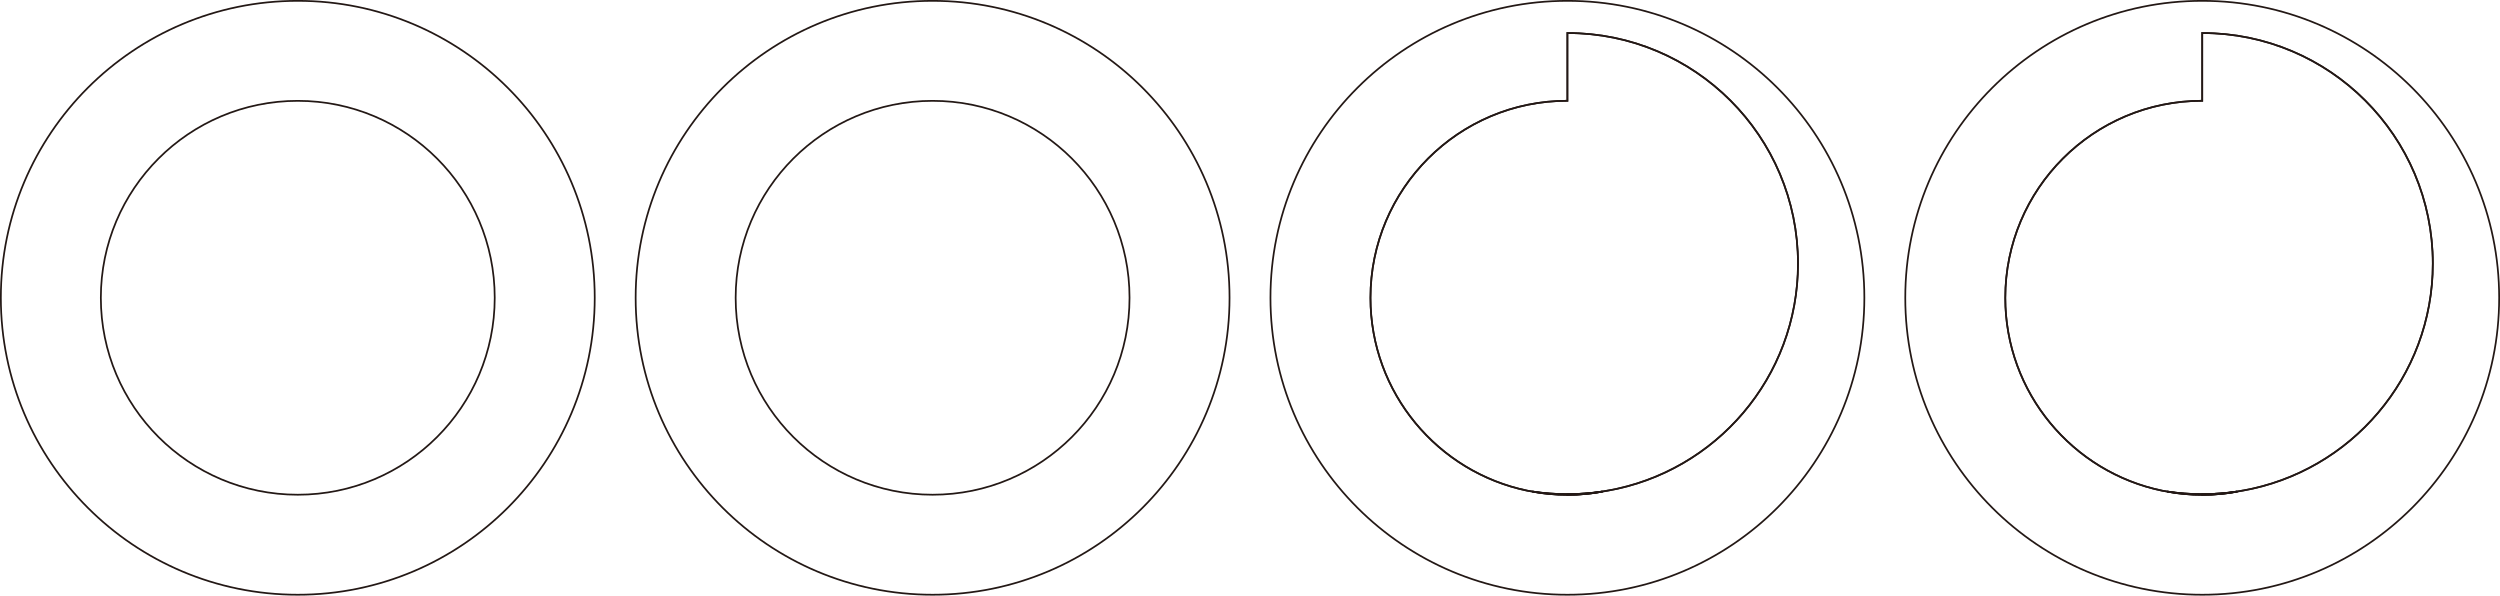 <?xml version="1.0" encoding="UTF-8"?>
<svg id="_图层_1" data-name="图层 1" xmlns="http://www.w3.org/2000/svg" viewBox="0 0 357.98 85.29">
  <defs>
    <style>
      .cls-1 {
        fill: none;
        stroke: #231815;
        stroke-miterlimit: 10;
        stroke-width: .25px;
      }
    </style>
  </defs>
  <circle class="cls-1" cx="133.54" cy="42.64" r="28.2"/>
  <circle class="cls-1" cx="133.54" cy="42.64" r="42.52"/>
  <path class="cls-1" d="M229.47,70.39c-1.63,.31-3.31,.46-5.03,.46s-3.4-.15-5.03-.46c1.64,.25,3.32,.38,5.03,.38s3.39-.13,5.03-.38Z"/>
  <path class="cls-1" d="M224.44,70.77c-1.71,0-3.39-.13-5.03-.38,1.63,.31,3.31,.46,5.03,.46s3.4-.15,5.03-.46c-1.64,.25-3.32,.38-5.03,.38Z"/>
  <path class="cls-1" d="M257.46,37.74c0,16.29-11.78,29.81-27.29,32.52-.23,.05-.47,.08-.7,.12-1.64,.25-3.32,.38-5.03,.38s-3.39-.13-5.03-.38c-.22-.03-.45-.07-.67-.11-12.85-2.65-22.5-14.01-22.5-27.63,0-15.58,12.62-28.21,28.2-28.21V4.73c18.24,0,33.02,14.78,33.02,33.02Z"/>
  <path class="cls-1" d="M224.44,.12c-23.48,0-42.52,19.03-42.52,42.52s19.04,42.52,42.52,42.52,42.52-19.04,42.52-42.52S247.92,.12,224.44,.12Zm5.73,70.14c-.23,.05-.47,.08-.7,.12-1.63,.31-3.31,.46-5.03,.46s-3.4-.15-5.03-.46c-.22-.03-.45-.07-.67-.11-12.85-2.65-22.5-14.01-22.5-27.63,0-15.58,12.62-28.21,28.2-28.21V4.73c18.24,0,33.02,14.78,33.02,33.02,0,16.29-11.78,29.81-27.29,32.52Z"/>
  <path class="cls-1" d="M229.47,70.39c-1.63,.31-3.31,.46-5.03,.46v-.08c1.71,0,3.39-.13,5.03-.38Z"/>
  <path class="cls-1" d="M320.37,70.39c-1.63,.31-3.31,.46-5.03,.46s-3.4-.15-5.03-.46c1.64,.25,3.32,.38,5.03,.38s3.39-.13,5.03-.38Z"/>
  <path class="cls-1" d="M315.34,70.77c-1.71,0-3.39-.13-5.03-.38,1.63,.31,3.31,.46,5.03,.46s3.4-.15,5.03-.46c-1.64,.25-3.32,.38-5.03,.38Z"/>
  <path class="cls-1" d="M348.36,37.74c0,16.29-11.78,29.81-27.29,32.52-.23,.05-.47,.08-.7,.12-1.64,.25-3.32,.38-5.03,.38s-3.39-.13-5.03-.38c-.22-.03-.45-.07-.67-.11-12.85-2.65-22.5-14.01-22.5-27.63,0-15.58,12.62-28.21,28.2-28.21V4.73c18.24,0,33.02,14.78,33.02,33.02Z"/>
  <path class="cls-1" d="M315.34,.12c-23.48,0-42.52,19.03-42.52,42.52s19.04,42.52,42.52,42.52,42.52-19.04,42.52-42.52S338.82,.12,315.34,.12Zm5.73,70.14c-.23,.05-.47,.08-.7,.12-1.63,.31-3.31,.46-5.03,.46s-3.4-.15-5.03-.46c-.22-.03-.45-.07-.67-.11-12.85-2.65-22.5-14.01-22.5-27.63,0-15.58,12.62-28.21,28.2-28.21V4.73c18.24,0,33.02,14.78,33.02,33.02,0,16.29-11.78,29.81-27.29,32.52Z"/>
  <path class="cls-1" d="M320.37,70.39c-1.63,.31-3.31,.46-5.03,.46v-.08c1.71,0,3.39-.13,5.03-.38Z"/>
  <circle class="cls-1" cx="42.64" cy="42.64" r="28.2"/>
  <circle class="cls-1" cx="42.64" cy="42.64" r="42.52"/>
</svg>